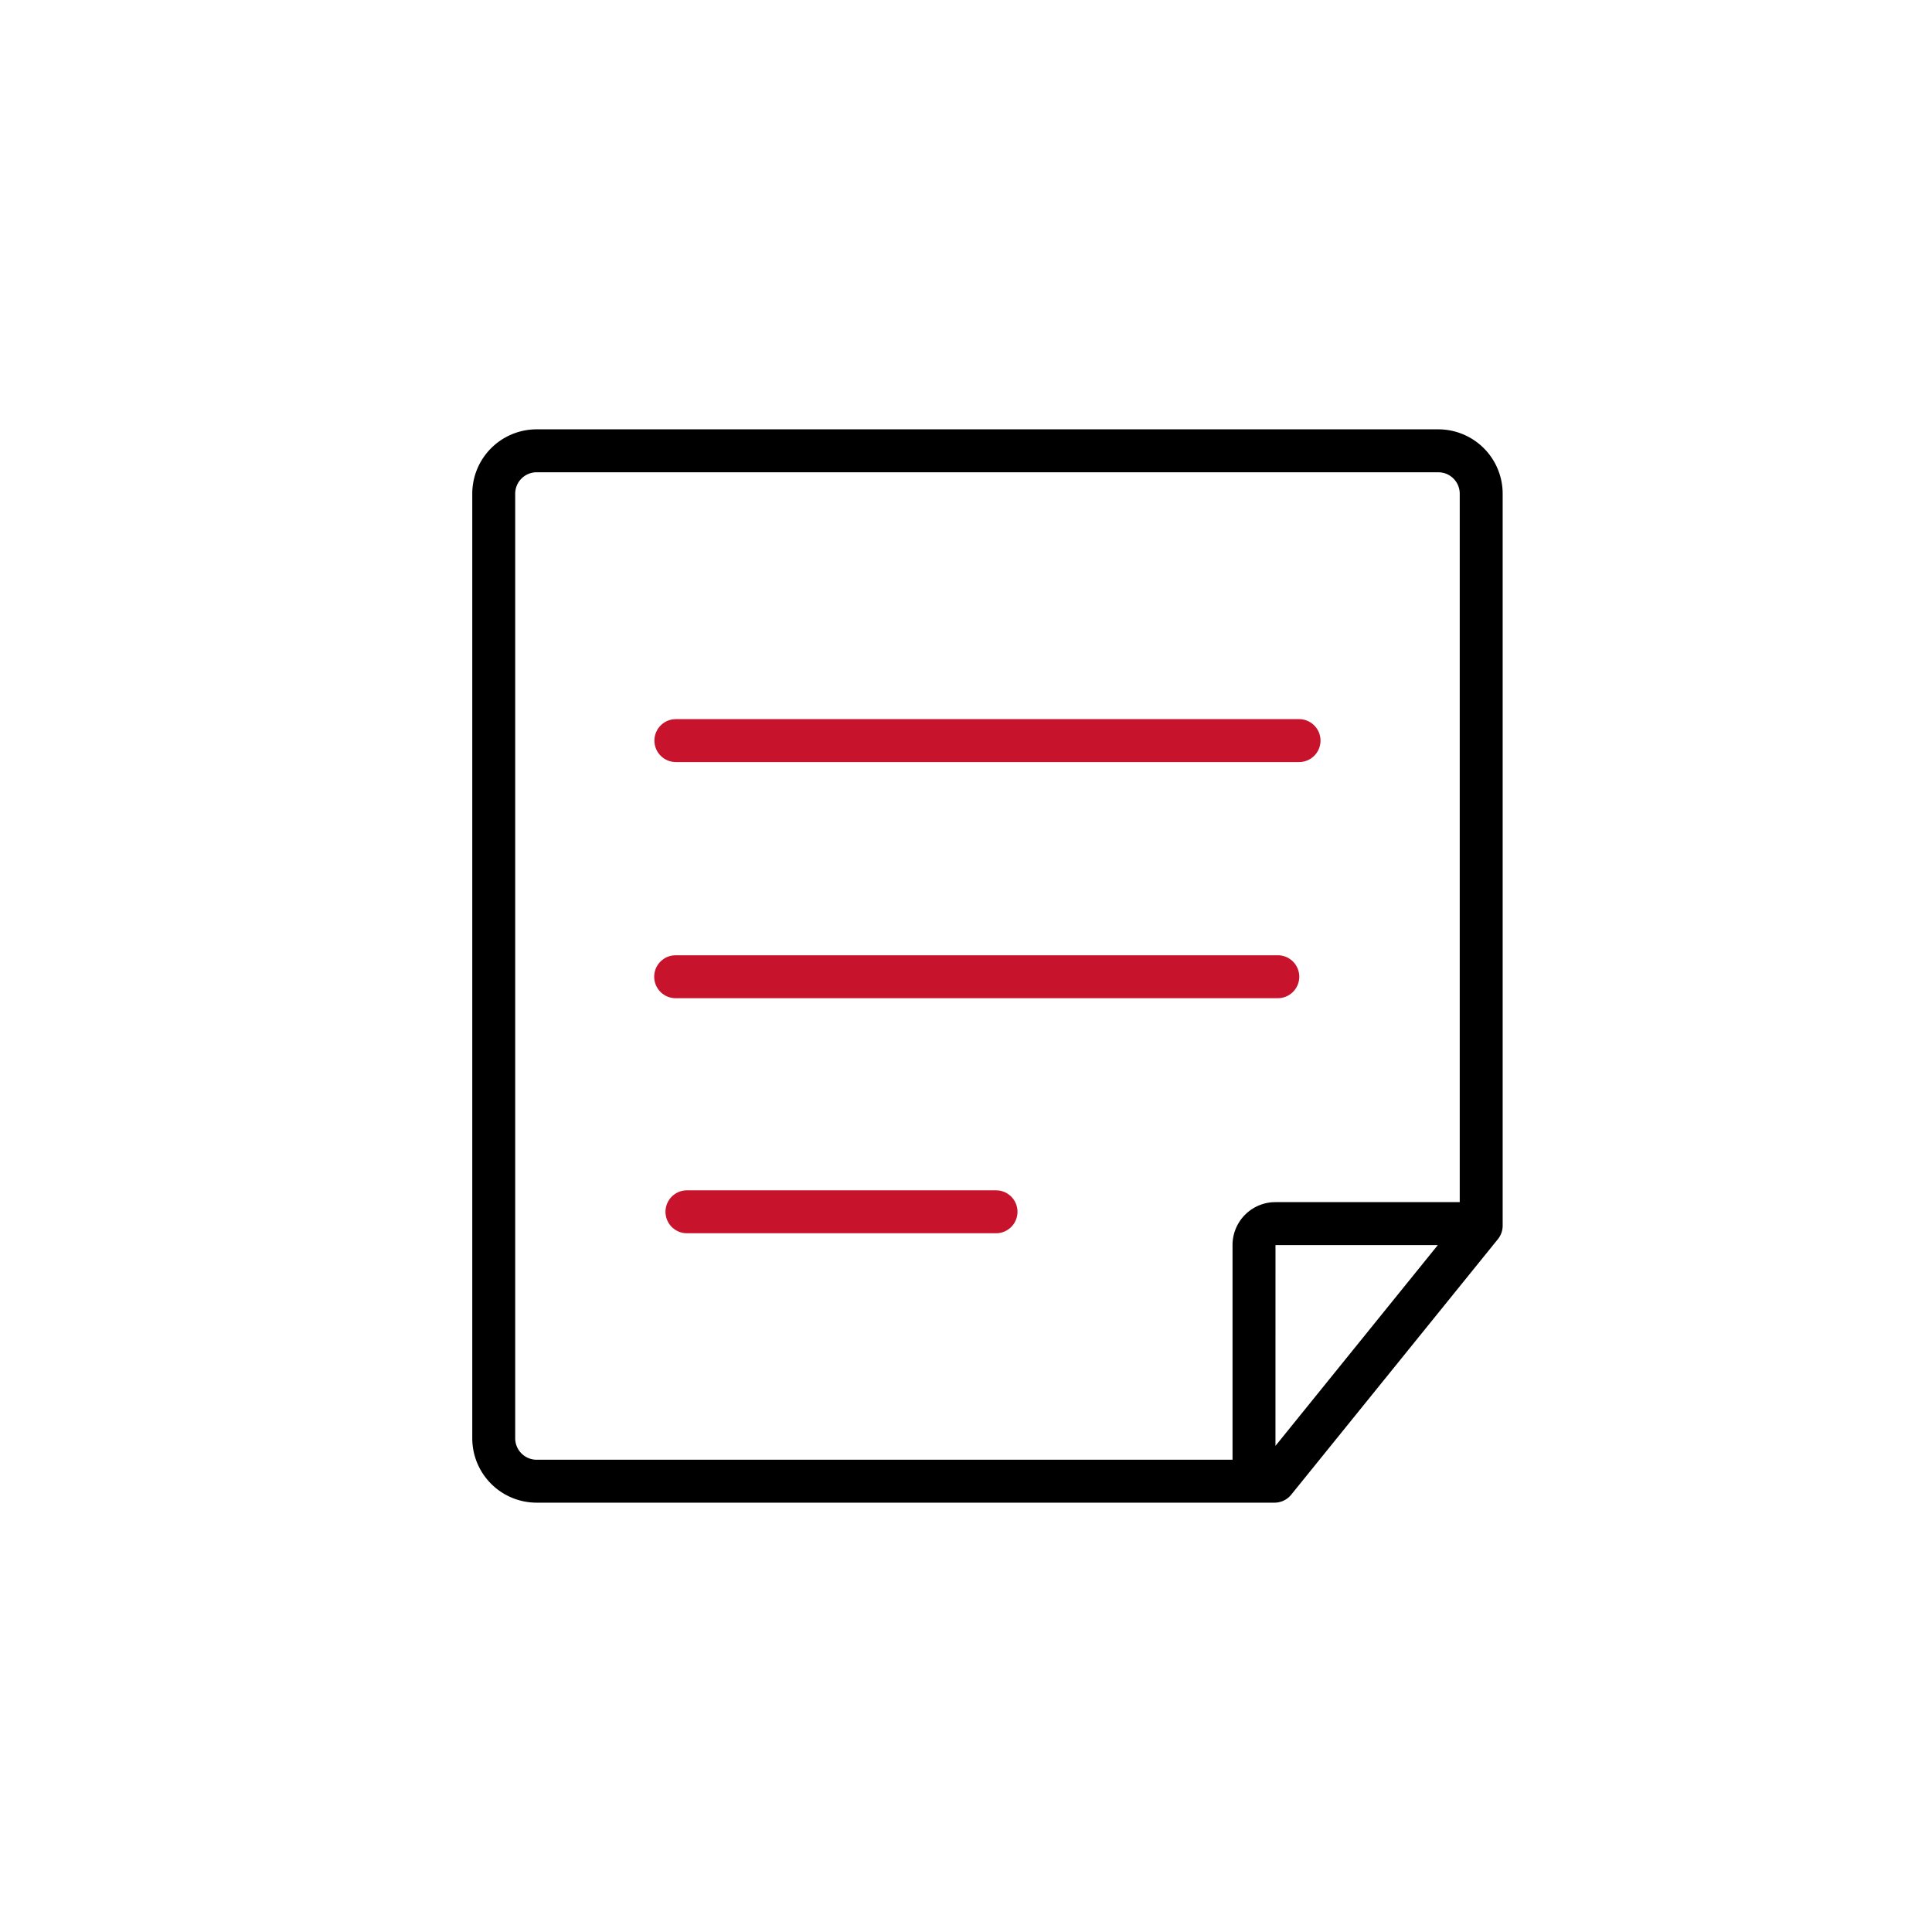 <?xml version="1.0" standalone="no"?><!DOCTYPE svg PUBLIC "-//W3C//DTD SVG 1.1//EN" "http://www.w3.org/Graphics/SVG/1.1/DTD/svg11.dtd"><svg t="1701856019802" class="icon" viewBox="0 0 1024 1024" version="1.1" xmlns="http://www.w3.org/2000/svg" p-id="1342" xmlns:xlink="http://www.w3.org/1999/xlink" width="200" height="200"><path d="M284.444 796.444a34.133 34.133 0 0 1-34.133-34.133V261.689a34.133 34.133 0 0 1 34.133-34.133h477.867a34.133 34.133 0 0 1 34.133 34.133v387.914a11.378 11.378 0 0 1-2.526 7.168l-109.557 135.452a11.378 11.378 0 0 1-8.841 4.221z m477.867-546.133H284.444a11.378 11.378 0 0 0-11.378 11.378v500.622a11.378 11.378 0 0 0 11.378 11.378h368.822V659.911a22.756 22.756 0 0 1 21.06-22.699l1.707-0.057H773.689V261.689a11.378 11.378 0 0 0-8.761-11.082l-1.286-0.228L762.311 250.311z m-0.228 409.6h-86.05l-0.011 106.428L762.084 659.911z" fill="#000000" p-id="1343"></path><path d="M527.929 653.653a11.378 11.378 0 0 0 1.331-22.676l-1.331-0.08H364.089a11.378 11.378 0 0 0-1.331 22.676l1.331 0.08h163.84zM688.538 381.156a11.378 11.378 0 0 1 1.331 22.676l-1.331 0.08H358.218a11.378 11.378 0 0 1-1.331-22.676l1.331-0.08h330.32z m-11.264 125.156a11.378 11.378 0 0 1 1.331 22.676l-1.331 0.08H358.104a11.378 11.378 0 0 1-1.331-22.676l1.331-0.08h319.169z" fill="#C8132C" p-id="1344"></path></svg>